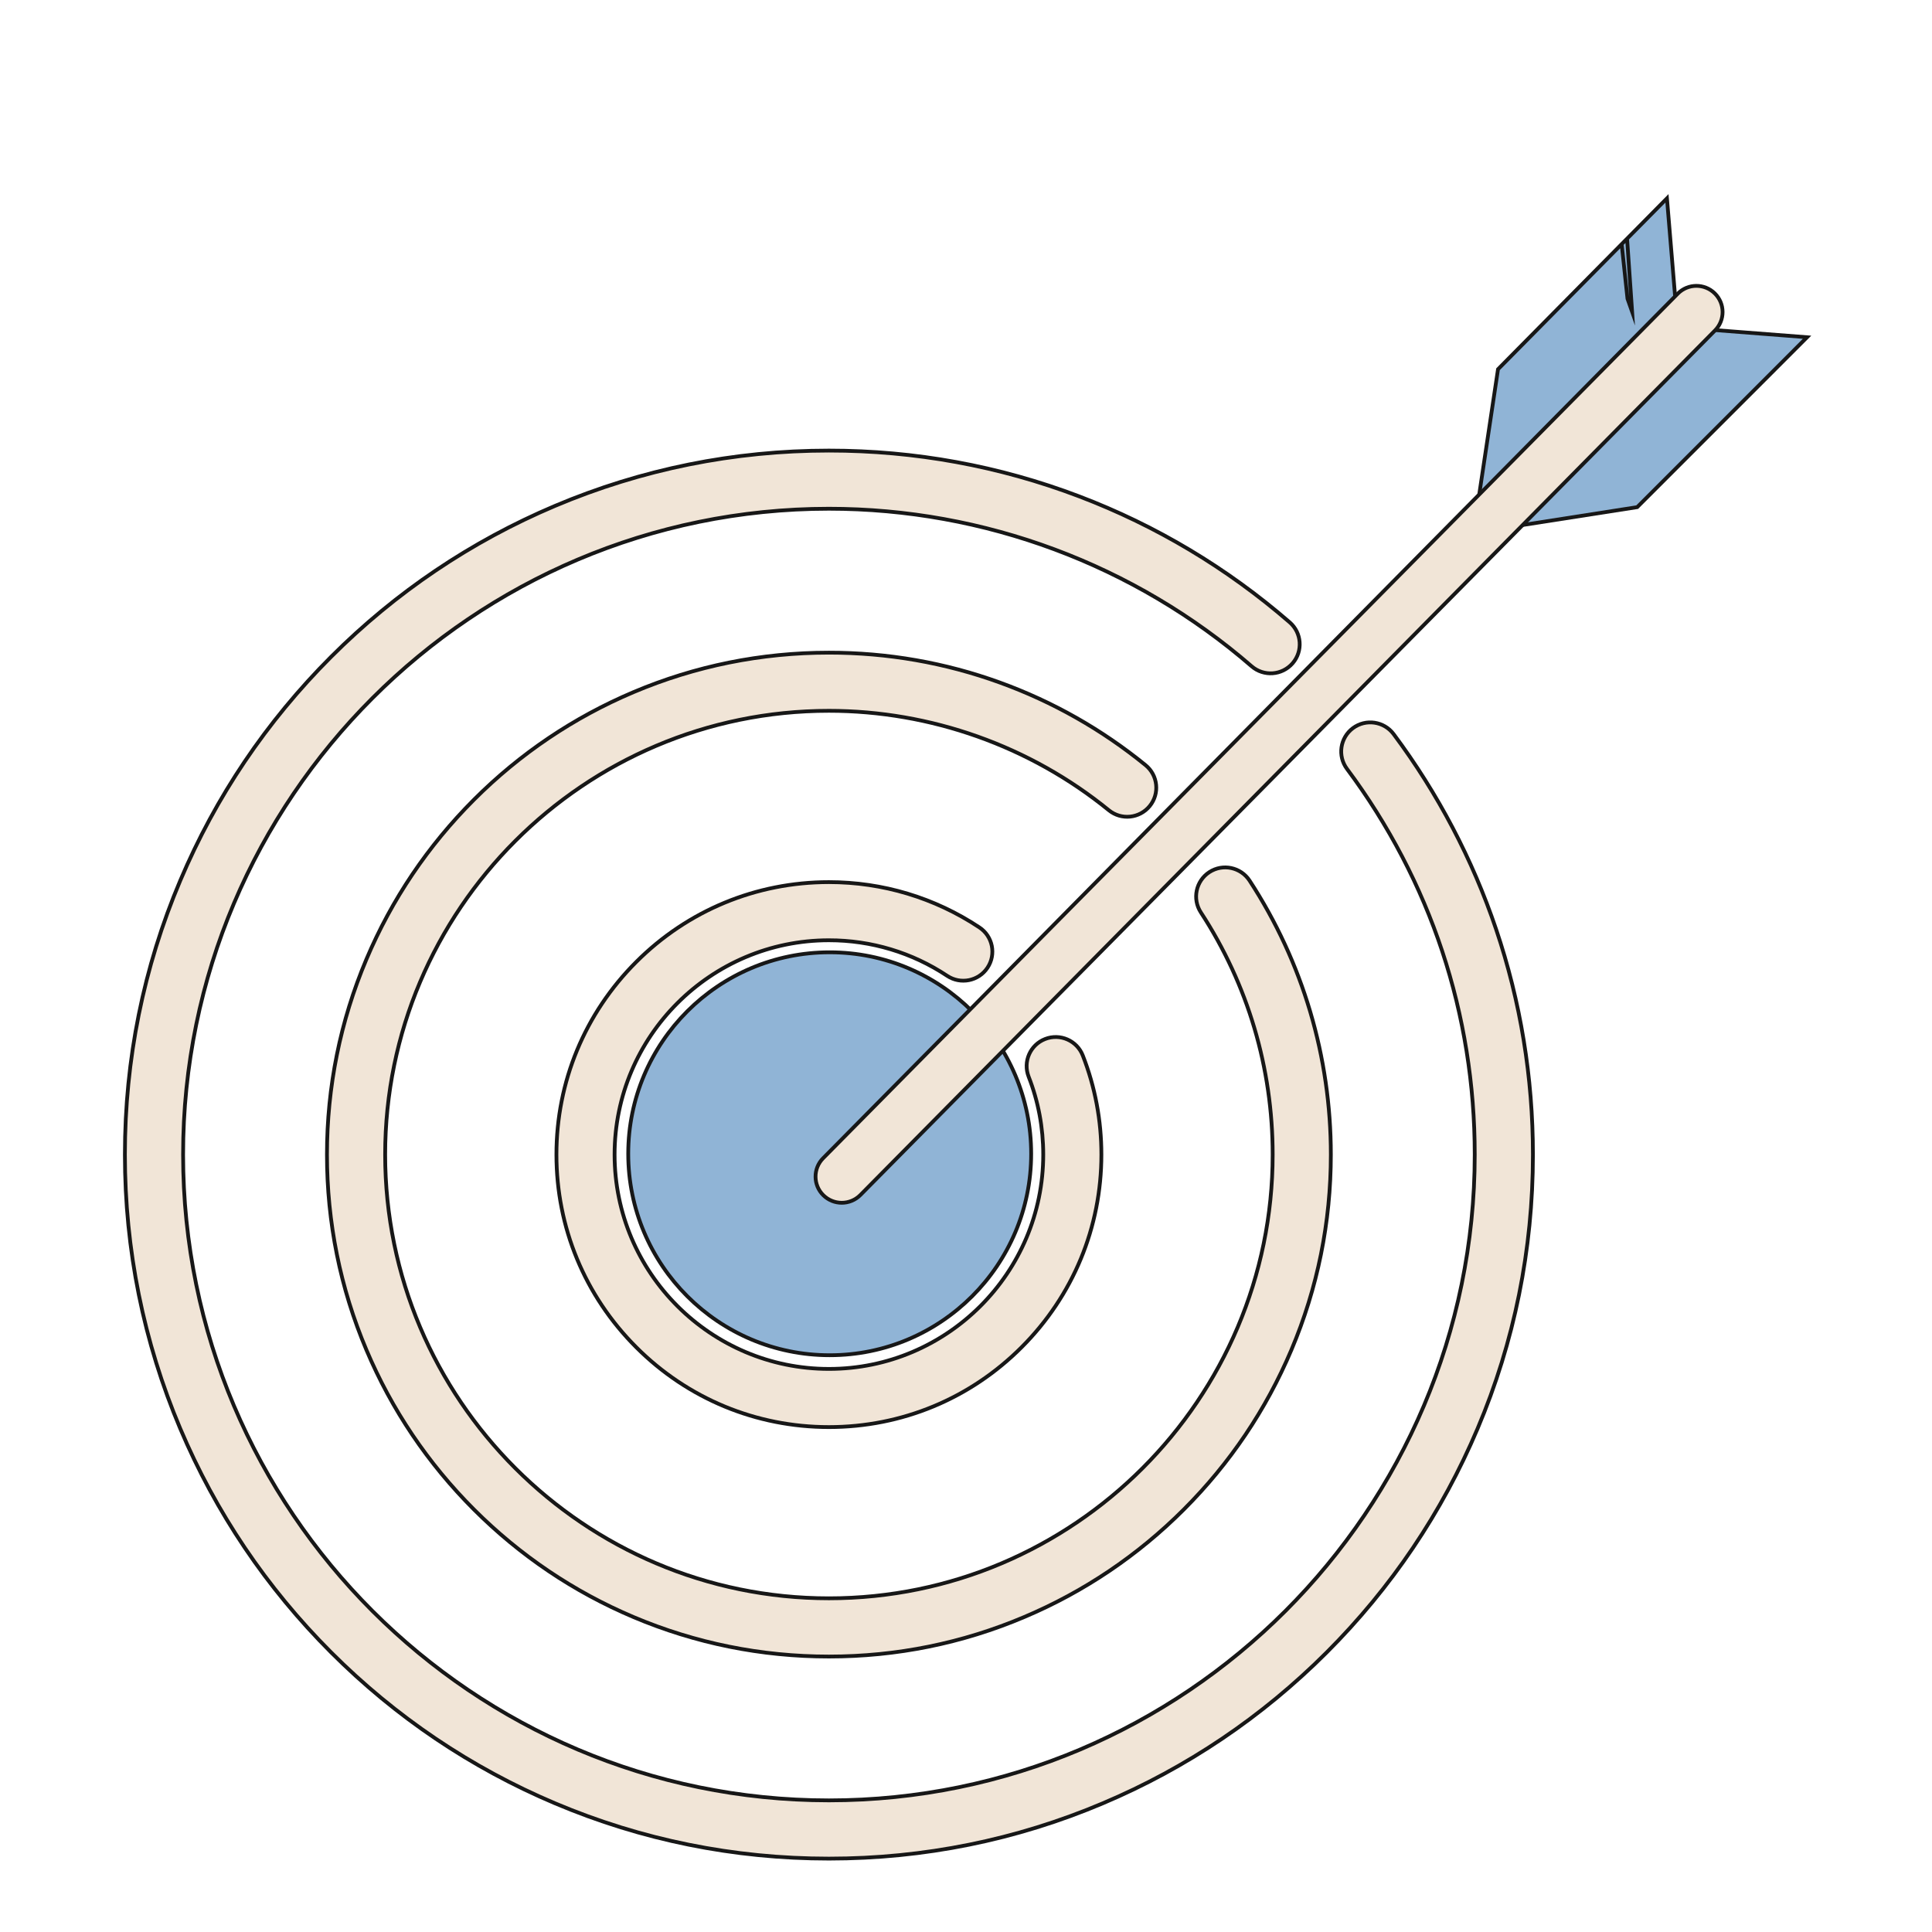 <?xml version="1.0" encoding="utf-8"?>
<!-- Generator: Adobe Illustrator 25.0.1, SVG Export Plug-In . SVG Version: 6.00 Build 0)  -->
<svg version="1.1" id="Layer_1" xmlns="http://www.w3.org/2000/svg" xmlns:xlink="http://www.w3.org/1999/xlink" x="0px" y="0px"
	 viewBox="0 0 512 512" style="enable-background:new 0 0 512 512;" xml:space="preserve">
<style type="text/css">
	.st0{fill:#F1E5D7;stroke:#171717;stroke-miterlimit:100;}
	.st1{fill:none;stroke:#171717;stroke-miterlimit:100;}
	.st2{fill:#90B4D6;stroke:#171717;stroke-miterlimit:100;}
	.st3{fill:#E1EAF1;}
	.st4{fill:#8FB3D5;}
	.st5{fill:#FEF4CC;}
	.st6{fill:#EFE3D5;}
	.st7{fill:#67C2D7;}
	.st8{fill:#90B4D6;}
	.st9{fill:#FFFFFF;}
	.st10{fill:#283033;}
	.st11{fill:#020203;}
	.st12{fill:#8CD2EF;}
	.st13{fill:#FBD2BC;}
	.st14{fill:#F8BD9D;}
	.st15{fill:#B5D1E3;}
	.st16{fill:#6FC9ED;}
	.st17{fill:#F8BD9C;}
	.st18{fill:#F18C9E;}
	.st19{opacity:0.6;fill:#FFFFFF;enable-background:new    ;}
	.st20{fill:#EEECED;}
	.st21{fill:#F8F6F7;}
	.st22{fill:#E3E0E3;}
	.st23{fill:#D5CFD4;}
	.st24{fill:#CFEBF8;}
	.st25{fill:#ACDDF2;}
</style>
<g>
	<polygon class="st2" points="391.2,136.44 396.99,97.85 431.19,63.25 432.53,82.63 431.3,79.15 429.76,64.7 441.76,52.56 
		444.27,82.75 	"/>
	<polygon class="st2" points="448.7,87.03 395.32,140.41 433.87,134.4 447.54,120.73 462.65,105.62 466.83,101.44 468.68,99.59 
		478.89,89.37 	"/>
	<path class="st0" d="M219.67,378.19c-19.29,0-37.42-7.51-51.06-21.15c-13.64-13.64-21.15-31.77-21.15-51.06
		c0-19.29,7.51-37.42,21.15-51.06c13.64-13.64,31.77-21.15,51.06-21.15c14.26,0,28.04,4.15,39.87,12c3.55,2.35,4.51,7.14,2.16,10.68
		c-2.35,3.55-7.14,4.51-10.68,2.16c-9.29-6.17-20.13-9.43-31.35-9.43c-31.32,0-56.8,25.48-56.8,56.8s25.48,56.8,56.8,56.8
		s56.8-25.48,56.8-56.8c0-7.13-1.3-14.08-3.87-20.65c-1.55-3.97,0.41-8.44,4.37-9.98c3.97-1.55,8.44,0.41,9.98,4.37
		c3.27,8.37,4.93,17.2,4.93,26.26c0,19.29-7.51,37.42-21.15,51.06C257.09,370.69,238.96,378.19,219.67,378.19z"/>
	<path class="st0" d="M219.67,439c-17.95,0-35.37-3.52-51.78-10.46c-15.84-6.7-30.06-16.29-42.28-28.5
		c-12.21-12.21-21.8-26.44-28.5-42.28c-6.94-16.4-10.46-33.82-10.46-51.78c0-17.95,3.52-35.37,10.46-51.78
		c6.7-15.84,16.29-30.06,28.5-42.28c12.21-12.21,26.44-21.8,42.28-28.5c16.4-6.94,33.82-10.46,51.78-10.46
		c15.56,0,30.8,2.66,45.3,7.92c14.01,5.08,27.01,12.44,38.61,21.89c3.3,2.69,3.8,7.54,1.11,10.84c-2.69,3.3-7.54,3.8-10.84,1.11
		c-20.87-16.99-47.22-26.35-74.18-26.35c-64.84,0-117.6,52.76-117.6,117.6c0,64.84,52.76,117.6,117.6,117.6
		c64.85,0,117.6-52.76,117.6-117.6c0-22.9-6.58-45.09-19.03-64.17c-2.33-3.57-1.32-8.34,2.24-10.67c3.57-2.33,8.34-1.32,10.67,2.24
		c14.09,21.59,21.54,46.7,21.54,72.59c0,17.95-3.52,35.37-10.46,51.78c-6.7,15.84-16.29,30.06-28.5,42.28
		c-12.21,12.21-26.44,21.8-42.28,28.5C255.04,435.48,237.63,439,219.67,439z"/>
	<path class="st0" d="M219.67,492.55c-25.18,0-49.61-4.93-72.62-14.67c-22.22-9.4-42.17-22.85-59.3-39.98
		c-17.13-17.13-30.58-37.08-39.98-59.3c-9.73-23.01-14.67-47.44-14.67-72.62c0-25.18,4.93-49.62,14.67-72.62
		c9.4-22.22,22.85-42.17,39.98-59.3c17.13-17.13,37.08-30.58,59.3-39.98c23.01-9.73,47.44-14.67,72.62-14.67
		c22.83,0,45.13,4.08,66.29,12.12c20.44,7.77,39.22,19,55.81,33.38c3.22,2.79,3.57,7.65,0.78,10.87c-2.79,3.22-7.65,3.57-10.87,0.78
		c-31.07-26.92-70.85-41.74-112.01-41.74c-94.37,0-171.15,76.78-171.15,171.15s76.78,171.15,171.15,171.15
		c94.38,0,171.15-76.78,171.15-171.15c0-37.17-11.71-72.51-33.86-102.21c-2.54-3.41-1.84-8.24,1.57-10.79
		c3.41-2.54,8.24-1.84,10.79,1.57c11.76,15.76,20.89,33.16,27.16,51.72c6.48,19.19,9.76,39.28,9.76,59.72
		c0,25.18-4.93,49.61-14.67,72.62c-9.4,22.22-22.85,42.17-39.98,59.3c-17.13,17.13-37.08,30.58-59.3,39.98
		C269.29,487.62,244.86,492.55,219.67,492.55z"/>
	<circle class="st2" cx="219.88" cy="305.76" r="53.39"/>
	<path class="st0" d="M223.07,318.75c-1.76,0-3.53-0.67-4.88-2c-2.73-2.69-2.75-7.09-0.06-9.81L444.63,77.82
		c2.69-2.73,7.09-2.75,9.81-0.06c2.73,2.69,2.75,7.09,0.06,9.81L228.01,316.69C226.65,318.06,224.86,318.75,223.07,318.75z"/>
</g>
</svg>
